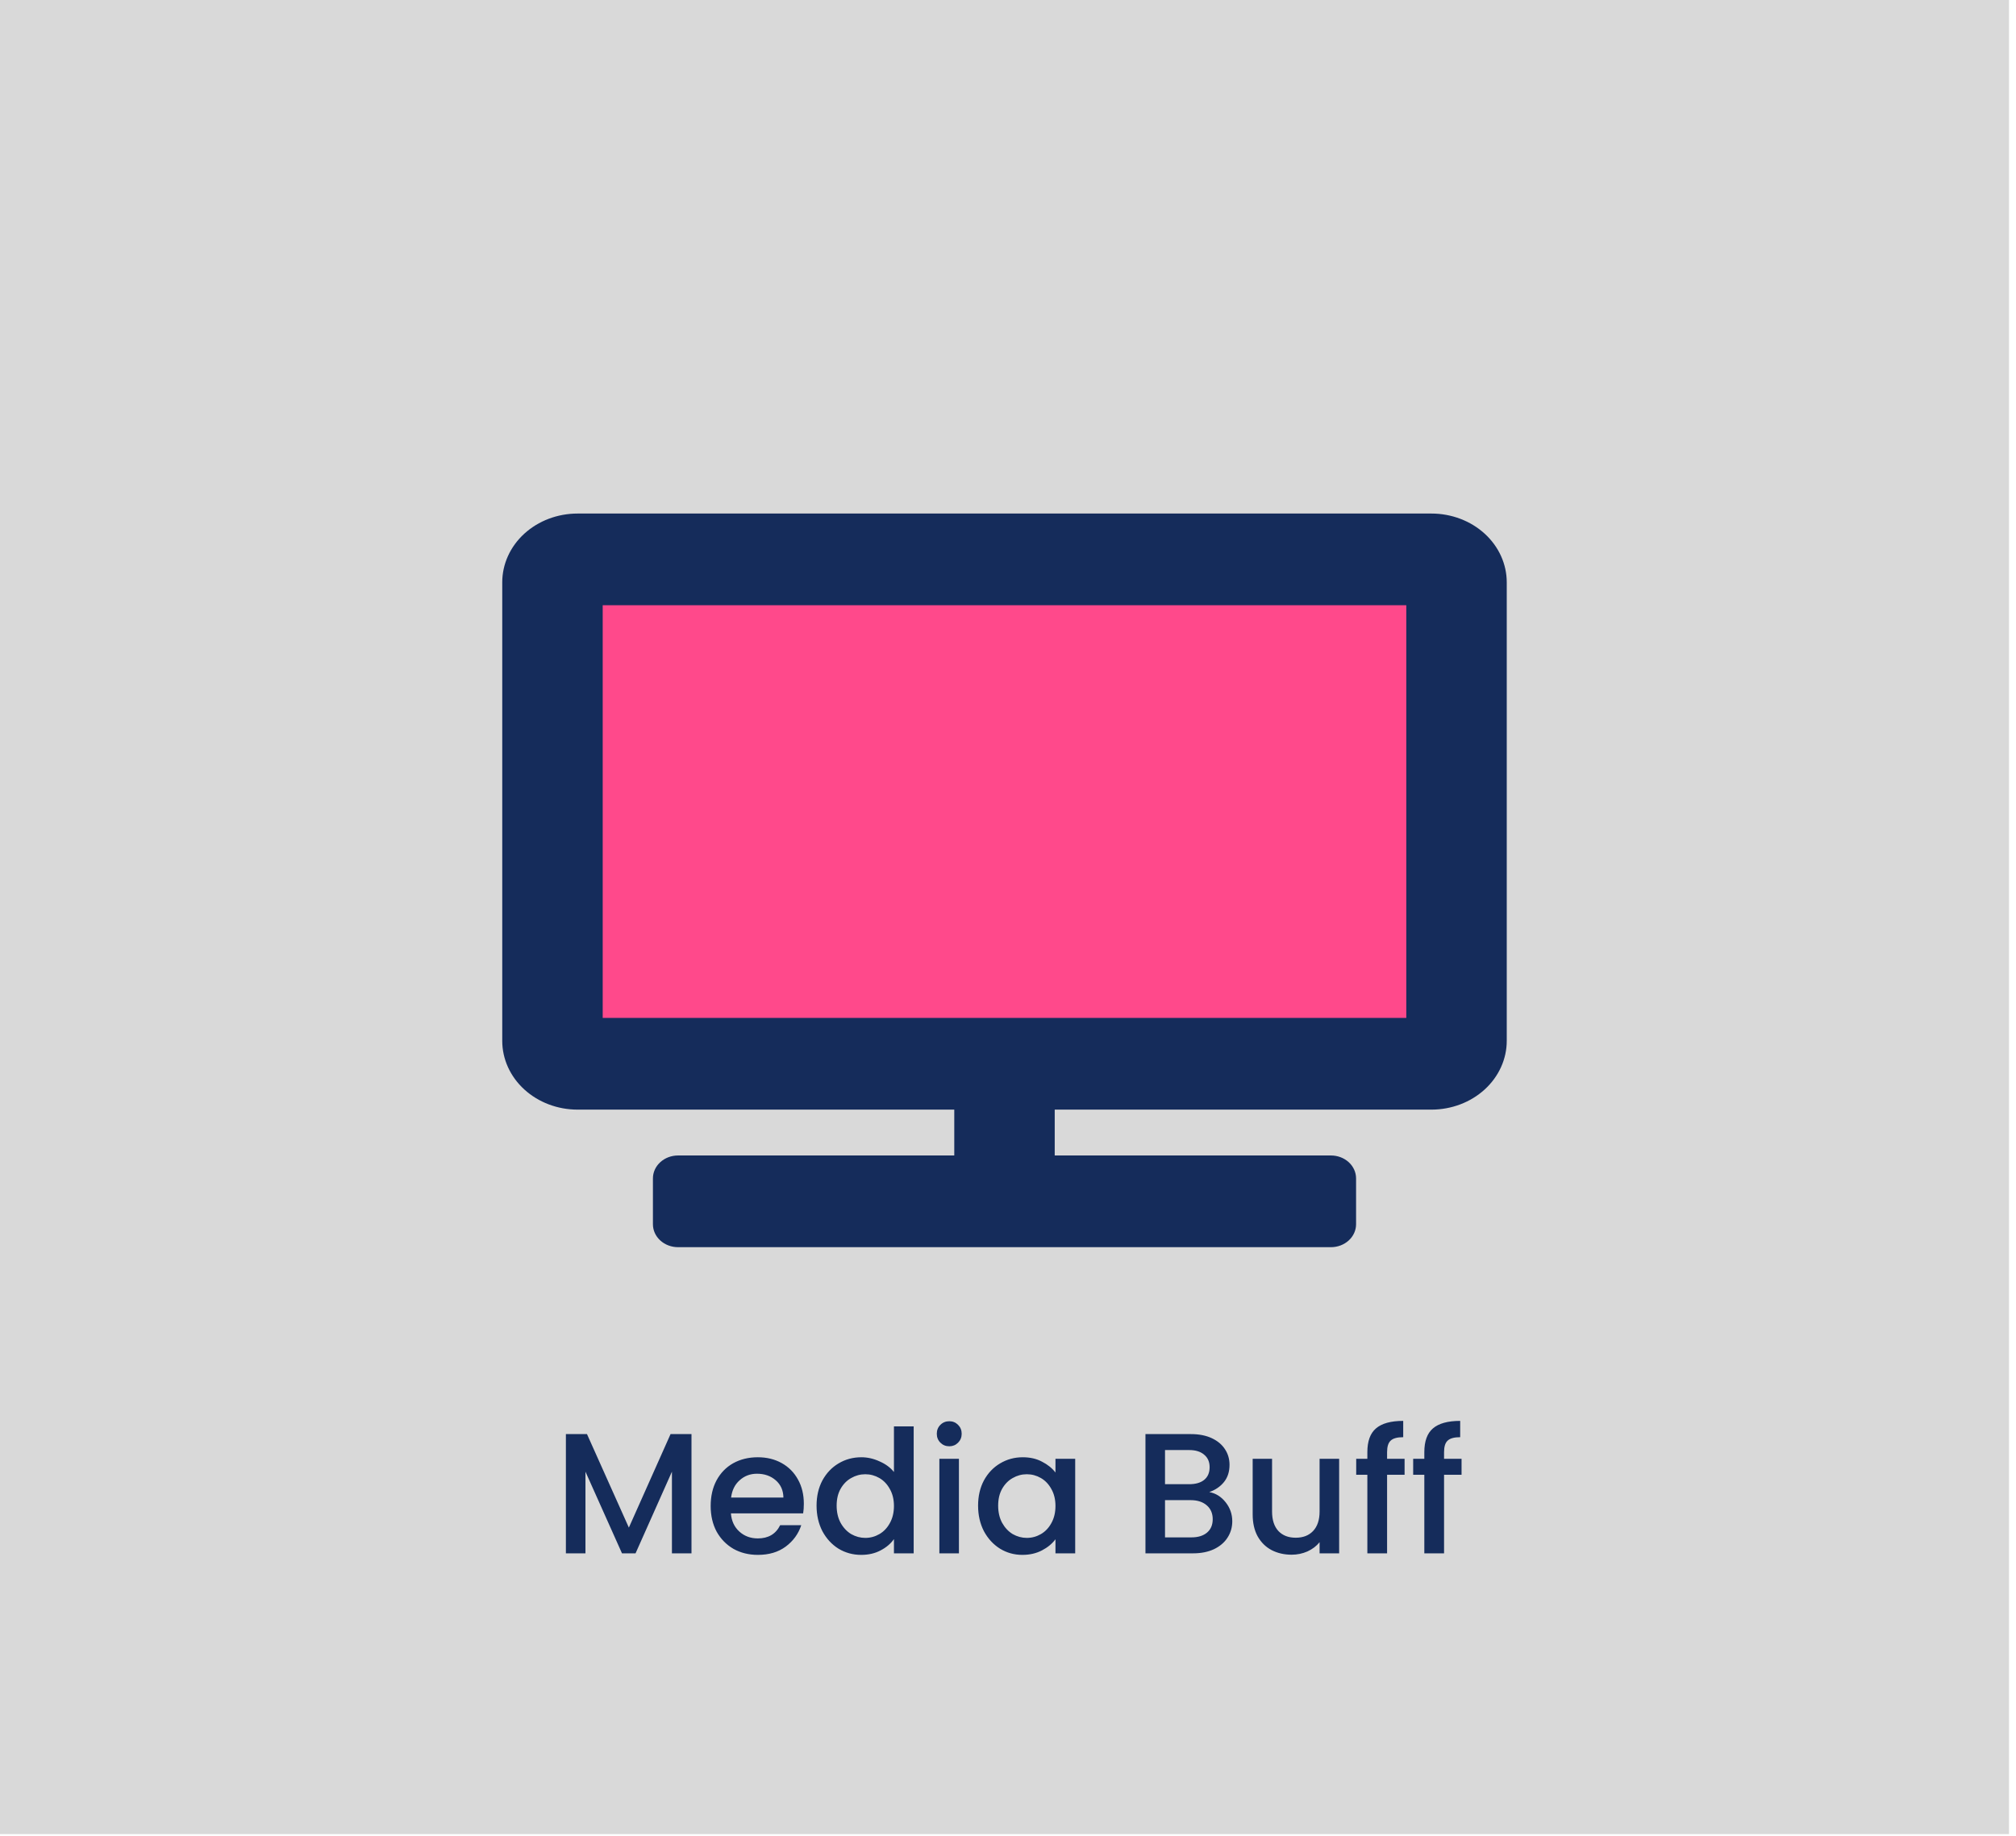 <svg width="235" height="214" viewBox="0 0 235 214" fill="none" xmlns="http://www.w3.org/2000/svg">
<rect width="234.184" height="213.815" fill="#D9D9D9"/>
<path d="M63.933 63.886C63.967 62.229 65.337 60.913 66.993 60.947L166.006 62.94C167.662 62.973 168.978 64.343 168.945 65.999L167.831 121.359C167.797 123.015 166.427 124.331 164.771 124.298L65.758 122.305C64.102 122.272 62.786 120.902 62.819 119.245L63.933 63.886Z" fill="#FF498B"/>
<path d="M80.605 167.185V181.085H78.325V171.565L74.085 181.085H72.504L68.245 171.565V181.085H65.965V167.185H68.424L73.305 178.085L78.165 167.185H80.605ZM93.701 175.305C93.701 175.718 93.675 176.092 93.621 176.425H85.201C85.268 177.305 85.595 178.012 86.181 178.545C86.768 179.078 87.488 179.345 88.341 179.345C89.568 179.345 90.435 178.832 90.941 177.805H93.401C93.068 178.818 92.461 179.652 91.581 180.305C90.715 180.945 89.635 181.265 88.341 181.265C87.288 181.265 86.341 181.032 85.501 180.565C84.675 180.085 84.021 179.418 83.541 178.565C83.075 177.698 82.841 176.698 82.841 175.565C82.841 174.432 83.068 173.438 83.521 172.585C83.988 171.718 84.635 171.052 85.461 170.585C86.301 170.118 87.261 169.885 88.341 169.885C89.381 169.885 90.308 170.112 91.121 170.565C91.935 171.018 92.568 171.658 93.021 172.485C93.475 173.298 93.701 174.238 93.701 175.305ZM91.321 174.585C91.308 173.745 91.008 173.072 90.421 172.565C89.835 172.058 89.108 171.805 88.241 171.805C87.455 171.805 86.781 172.058 86.221 172.565C85.661 173.058 85.328 173.732 85.221 174.585H91.321ZM95.185 175.525C95.185 174.418 95.412 173.438 95.865 172.585C96.332 171.732 96.958 171.072 97.745 170.605C98.545 170.125 99.432 169.885 100.405 169.885C101.125 169.885 101.832 170.045 102.525 170.365C103.232 170.672 103.792 171.085 104.205 171.605V166.285H106.505V181.085H104.205V179.425C103.832 179.958 103.312 180.398 102.645 180.745C101.992 181.092 101.238 181.265 100.385 181.265C99.425 181.265 98.545 181.025 97.745 180.545C96.958 180.052 96.332 179.372 95.865 178.505C95.412 177.625 95.185 176.632 95.185 175.525ZM104.205 175.565C104.205 174.805 104.045 174.145 103.725 173.585C103.418 173.025 103.012 172.598 102.505 172.305C101.998 172.012 101.452 171.865 100.865 171.865C100.278 171.865 99.732 172.012 99.225 172.305C98.718 172.585 98.305 173.005 97.985 173.565C97.678 174.112 97.525 174.765 97.525 175.525C97.525 176.285 97.678 176.952 97.985 177.525C98.305 178.098 98.718 178.538 99.225 178.845C99.745 179.138 100.292 179.285 100.865 179.285C101.452 179.285 101.998 179.138 102.505 178.845C103.012 178.552 103.418 178.125 103.725 177.565C104.045 176.992 104.205 176.325 104.205 175.565ZM110.66 168.605C110.246 168.605 109.9 168.465 109.62 168.185C109.34 167.905 109.2 167.558 109.2 167.145C109.2 166.732 109.34 166.385 109.62 166.105C109.9 165.825 110.246 165.685 110.66 165.685C111.06 165.685 111.4 165.825 111.68 166.105C111.96 166.385 112.1 166.732 112.1 167.145C112.1 167.558 111.96 167.905 111.68 168.185C111.4 168.465 111.06 168.605 110.66 168.605ZM111.78 170.065V181.085H109.5V170.065H111.78ZM114.013 175.525C114.013 174.418 114.24 173.438 114.693 172.585C115.16 171.732 115.786 171.072 116.573 170.605C117.373 170.125 118.253 169.885 119.213 169.885C120.08 169.885 120.833 170.058 121.473 170.405C122.126 170.738 122.646 171.158 123.033 171.665V170.065H125.333V181.085H123.033V179.445C122.646 179.965 122.12 180.398 121.453 180.745C120.786 181.092 120.026 181.265 119.173 181.265C118.226 181.265 117.36 181.025 116.573 180.545C115.786 180.052 115.16 179.372 114.693 178.505C114.24 177.625 114.013 176.632 114.013 175.525ZM123.033 175.565C123.033 174.805 122.873 174.145 122.553 173.585C122.246 173.025 121.84 172.598 121.333 172.305C120.826 172.012 120.28 171.865 119.693 171.865C119.106 171.865 118.56 172.012 118.053 172.305C117.546 172.585 117.133 173.005 116.813 173.565C116.506 174.112 116.353 174.765 116.353 175.525C116.353 176.285 116.506 176.952 116.813 177.525C117.133 178.098 117.546 178.538 118.053 178.845C118.573 179.138 119.12 179.285 119.693 179.285C120.28 179.285 120.826 179.138 121.333 178.845C121.84 178.552 122.246 178.125 122.553 177.565C122.873 176.992 123.033 176.325 123.033 175.565ZM140.963 173.945C141.71 174.078 142.343 174.472 142.863 175.125C143.383 175.778 143.643 176.518 143.643 177.345C143.643 178.052 143.456 178.692 143.083 179.265C142.723 179.825 142.196 180.272 141.503 180.605C140.81 180.925 140.003 181.085 139.083 181.085H133.523V167.185H138.823C139.77 167.185 140.583 167.345 141.263 167.665C141.943 167.985 142.456 168.418 142.803 168.965C143.15 169.498 143.323 170.098 143.323 170.765C143.323 171.565 143.11 172.232 142.683 172.765C142.256 173.298 141.683 173.692 140.963 173.945ZM135.803 173.025H138.623C139.37 173.025 139.95 172.858 140.363 172.525C140.79 172.178 141.003 171.685 141.003 171.045C141.003 170.418 140.79 169.932 140.363 169.585C139.95 169.225 139.37 169.045 138.623 169.045H135.803V173.025ZM138.883 179.225C139.656 179.225 140.263 179.038 140.703 178.665C141.143 178.292 141.363 177.772 141.363 177.105C141.363 176.425 141.13 175.885 140.663 175.485C140.196 175.085 139.576 174.885 138.803 174.885H135.803V179.225H138.883ZM156.101 170.065V181.085H153.821V179.785C153.461 180.238 152.987 180.598 152.401 180.865C151.827 181.118 151.214 181.245 150.561 181.245C149.694 181.245 148.914 181.065 148.221 180.705C147.541 180.345 147.001 179.812 146.601 179.105C146.214 178.398 146.021 177.545 146.021 176.545V170.065H148.281V176.205C148.281 177.192 148.527 177.952 149.021 178.485C149.514 179.005 150.187 179.265 151.041 179.265C151.894 179.265 152.567 179.005 153.061 178.485C153.567 177.952 153.821 177.192 153.821 176.205V170.065H156.101ZM163.729 171.925H161.689V181.085H159.389V171.925H158.089V170.065H159.389V169.285C159.389 168.018 159.722 167.098 160.389 166.525C161.069 165.938 162.129 165.645 163.569 165.645V167.545C162.876 167.545 162.389 167.678 162.109 167.945C161.829 168.198 161.689 168.645 161.689 169.285V170.065H163.729V171.925ZM170.37 171.925H168.33V181.085H166.03V171.925H164.73V170.065H166.03V169.285C166.03 168.018 166.363 167.098 167.03 166.525C167.71 165.938 168.77 165.645 170.21 165.645V167.545C169.516 167.545 169.03 167.678 168.75 167.945C168.47 168.198 168.33 168.645 168.33 169.285V170.065H170.37V171.925Z" fill="#152C5B"/>
<path d="M166.856 59.868H67.328C64.999 59.868 62.765 60.713 61.118 62.216C59.471 63.72 58.546 65.76 58.546 67.886V121.34C58.546 123.466 59.471 125.506 61.118 127.009C62.765 128.513 64.999 129.358 67.328 129.358H111.237V134.703H79.037C78.261 134.703 77.516 134.985 76.967 135.486C76.418 135.987 76.11 136.667 76.11 137.376V142.721C76.11 143.43 76.418 144.11 76.967 144.611C77.516 145.112 78.261 145.394 79.037 145.394H155.147C155.923 145.394 156.668 145.112 157.217 144.611C157.766 144.11 158.074 143.43 158.074 142.721V137.376C158.074 136.667 157.766 135.987 157.217 135.486C156.668 134.985 155.923 134.703 155.147 134.703H122.946V129.358H166.856C169.185 129.358 171.419 128.513 173.066 127.009C174.713 125.506 175.638 123.466 175.638 121.34V67.886C175.638 65.76 174.713 63.72 173.066 62.216C171.419 60.713 169.185 59.868 166.856 59.868ZM163.929 118.667H70.255V70.559H163.929V118.667Z" fill="#152C5B"/>
</svg>
